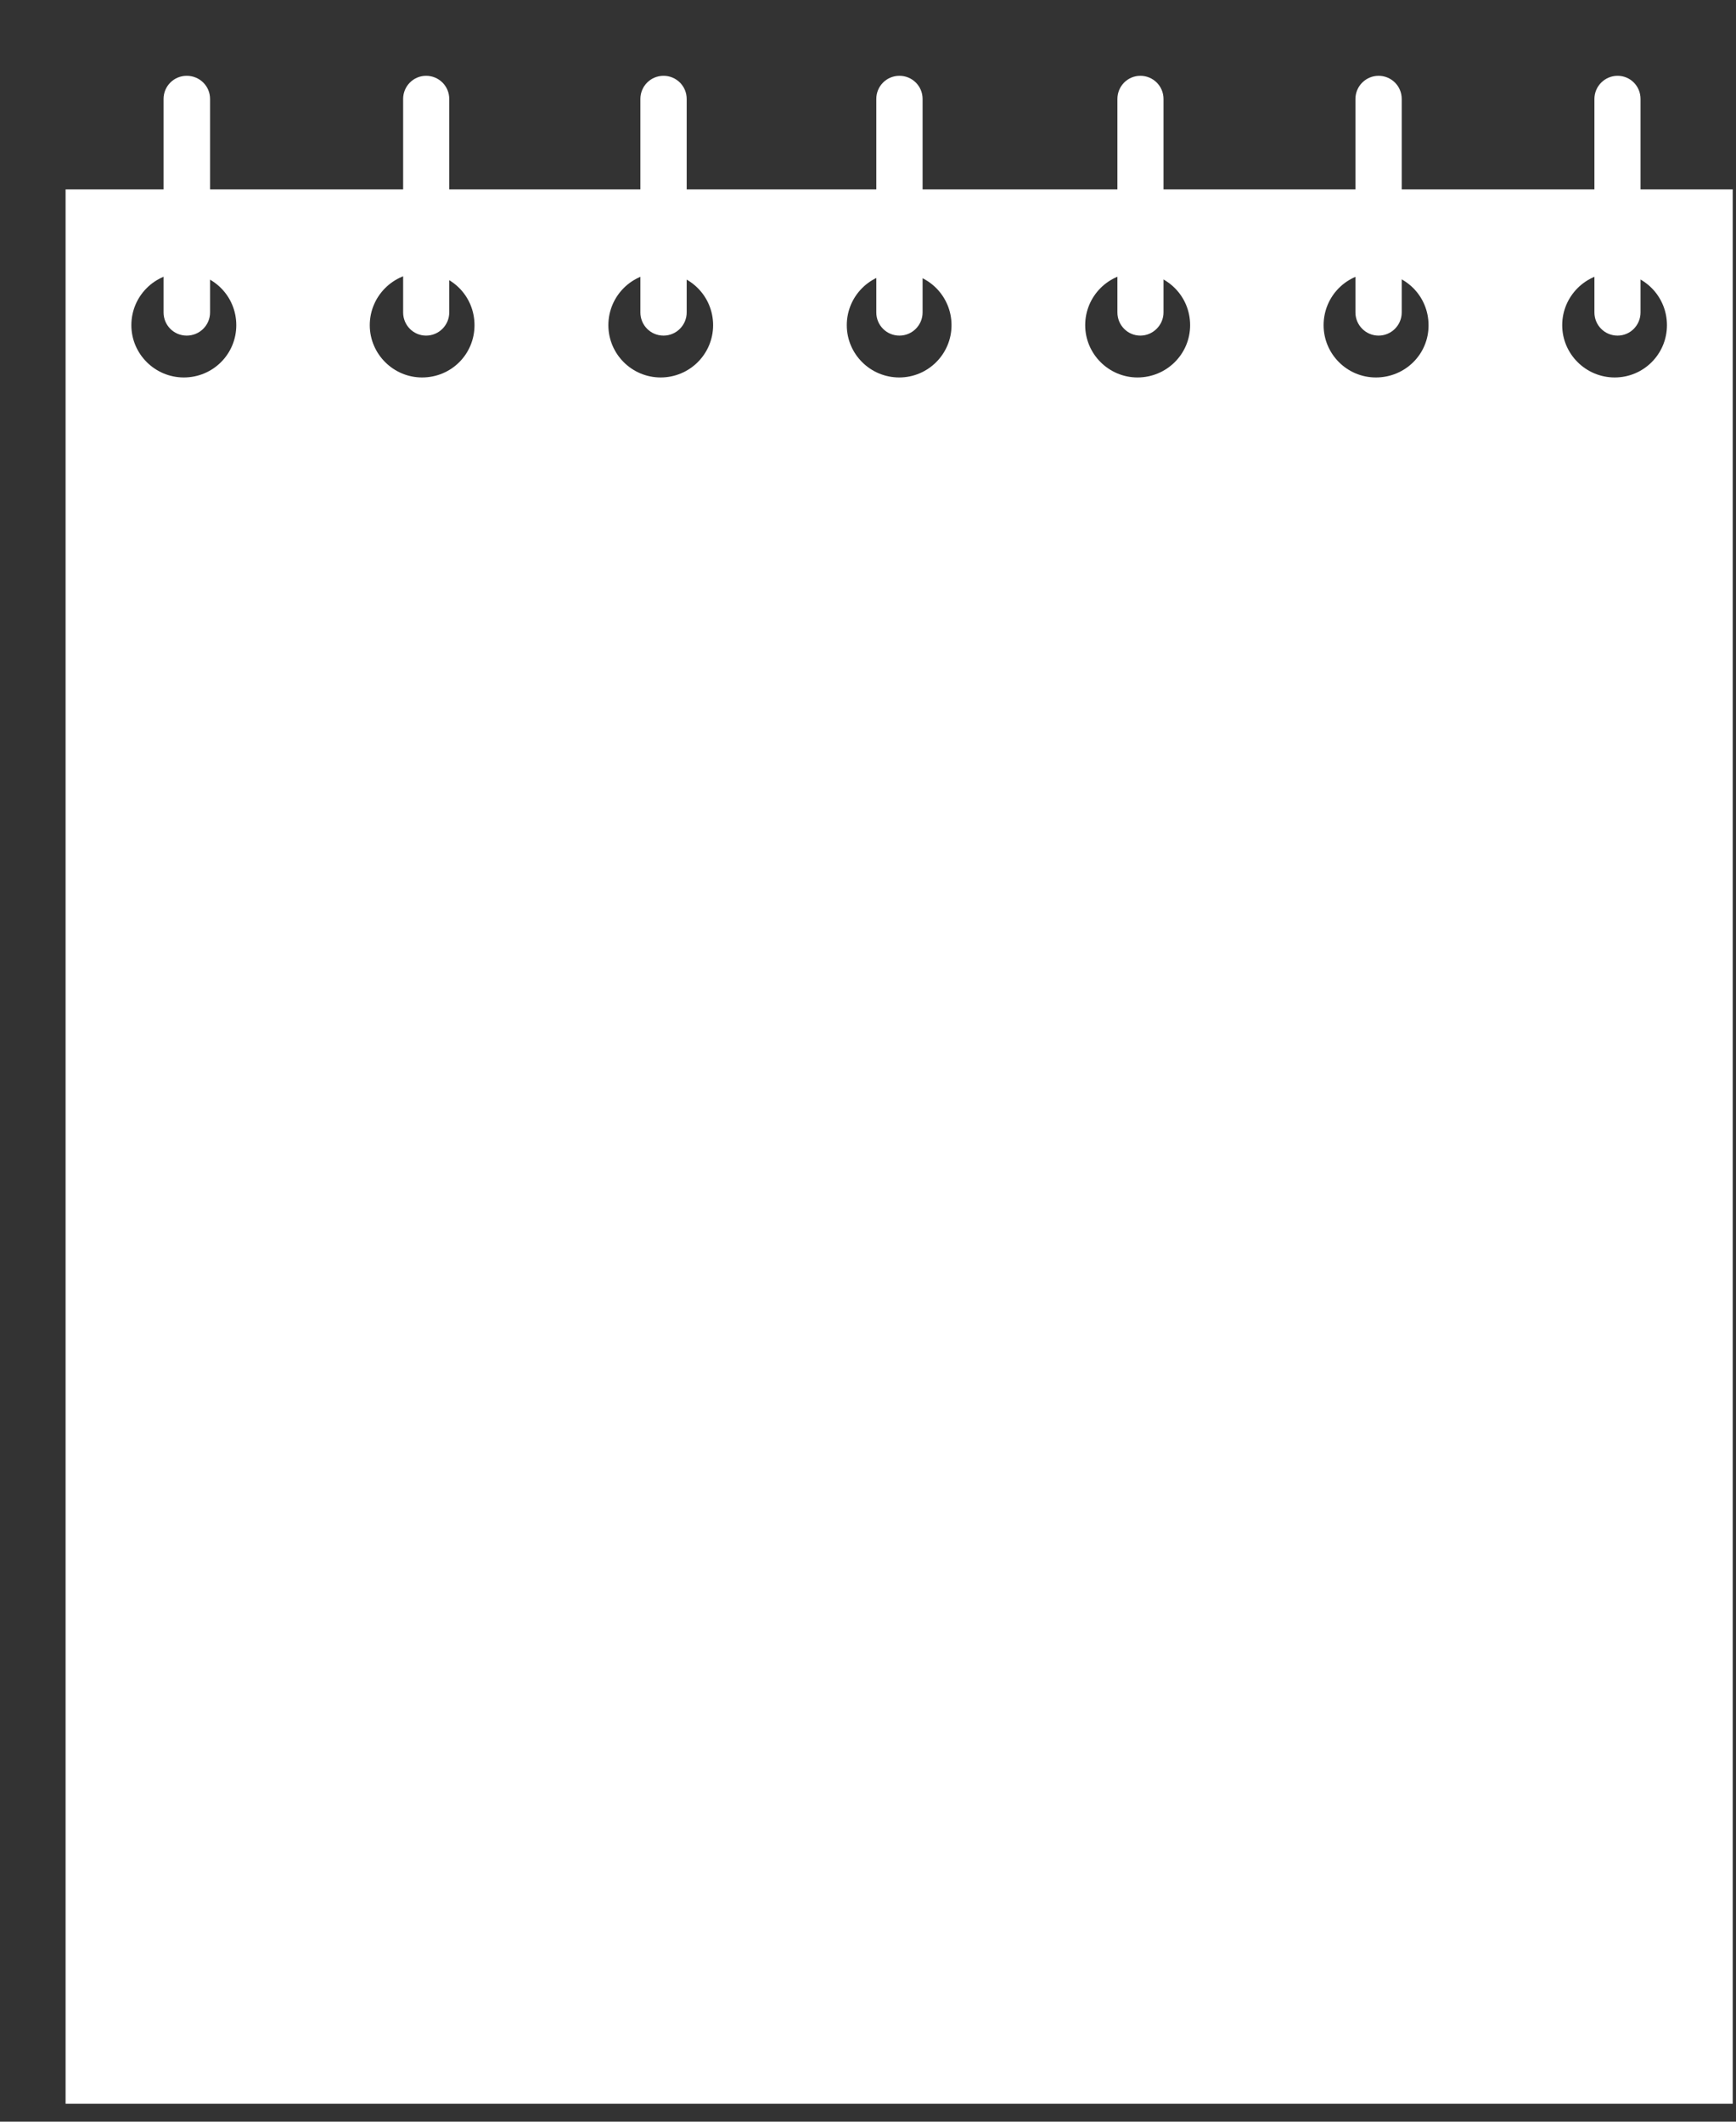 <svg width="9" height="11" viewBox="0 0 9 11" fill="none" xmlns="http://www.w3.org/2000/svg">
<rect x="0" y="0" width="9" height="11" fill="#333333" stroke="none"/>
<path d="M0.34 0.982V10.907H8.983V0.982H0.34ZM0.953 1.957C0.803 1.957 0.681 1.835 0.681 1.686C0.681 1.536 0.802 1.414 0.953 1.414C1.104 1.414 1.225 1.535 1.225 1.686C1.225 1.836 1.104 1.957 0.953 1.957ZM2.188 1.957C2.039 1.957 1.917 1.835 1.917 1.686C1.917 1.536 2.039 1.414 2.188 1.414C2.34 1.414 2.46 1.535 2.46 1.686C2.46 1.836 2.34 1.957 2.188 1.957ZM3.425 1.957C3.275 1.957 3.154 1.835 3.154 1.686C3.154 1.536 3.275 1.414 3.425 1.414C3.575 1.414 3.697 1.535 3.697 1.686C3.697 1.836 3.575 1.957 3.425 1.957ZM4.662 1.957C4.511 1.957 4.39 1.835 4.39 1.686C4.39 1.536 4.511 1.414 4.662 1.414C4.811 1.414 4.933 1.535 4.933 1.686C4.933 1.836 4.811 1.957 4.662 1.957ZM5.897 1.957C5.748 1.957 5.626 1.835 5.626 1.686C5.626 1.536 5.747 1.414 5.897 1.414C6.049 1.414 6.17 1.535 6.17 1.686C6.17 1.836 6.048 1.957 5.897 1.957ZM7.133 1.957C6.983 1.957 6.862 1.835 6.862 1.686C6.862 1.536 6.982 1.414 7.133 1.414C7.285 1.414 7.406 1.535 7.406 1.686C7.407 1.836 7.285 1.957 7.133 1.957ZM8.371 1.957C8.221 1.957 8.099 1.835 8.099 1.686C8.099 1.536 8.221 1.414 8.371 1.414C8.521 1.414 8.642 1.535 8.642 1.686C8.642 1.836 8.521 1.957 8.371 1.957Z" fill="white"/>
<path d="M1.089 1.62C1.089 1.686 1.035 1.74 0.968 1.74C0.901 1.74 0.848 1.686 0.848 1.62V0.513C0.848 0.447 0.901 0.393 0.968 0.393C1.035 0.393 1.089 0.446 1.089 0.513V1.62Z" fill="white"/>
<path d="M4.783 1.62C4.783 1.686 4.729 1.74 4.663 1.74C4.596 1.74 4.543 1.686 4.543 1.62V0.513C4.543 0.447 4.596 0.393 4.663 0.393C4.729 0.393 4.783 0.446 4.783 0.513V1.62Z" fill="white"/>
<path d="M7.267 1.62C7.267 1.686 7.213 1.74 7.147 1.74C7.081 1.74 7.027 1.686 7.027 1.62V0.513C7.027 0.447 7.081 0.393 7.147 0.393C7.213 0.393 7.267 0.446 7.267 0.513V1.62Z" fill="white"/>
<path d="M8.505 1.62C8.505 1.686 8.452 1.74 8.386 1.74C8.319 1.74 8.266 1.686 8.266 1.62V0.513C8.266 0.447 8.32 0.393 8.386 0.393C8.452 0.393 8.505 0.446 8.505 0.513V1.62Z" fill="white"/>
<path d="M6.032 1.62C6.032 1.686 5.977 1.74 5.912 1.74C5.846 1.74 5.793 1.686 5.793 1.62V0.513C5.793 0.447 5.846 0.393 5.912 0.393C5.978 0.393 6.032 0.446 6.032 0.513V1.62Z" fill="white"/>
<path d="M3.56 1.62C3.56 1.686 3.506 1.74 3.44 1.74C3.373 1.74 3.32 1.686 3.32 1.62V0.513C3.32 0.447 3.373 0.393 3.44 0.393C3.506 0.393 3.56 0.446 3.56 0.513V1.62Z" fill="white"/>
<path d="M2.329 1.62C2.329 1.686 2.275 1.74 2.209 1.74C2.143 1.74 2.09 1.686 2.09 1.62V0.513C2.09 0.447 2.143 0.393 2.209 0.393C2.275 0.393 2.329 0.446 2.329 0.513V1.62Z" fill="white"/>
</svg>
